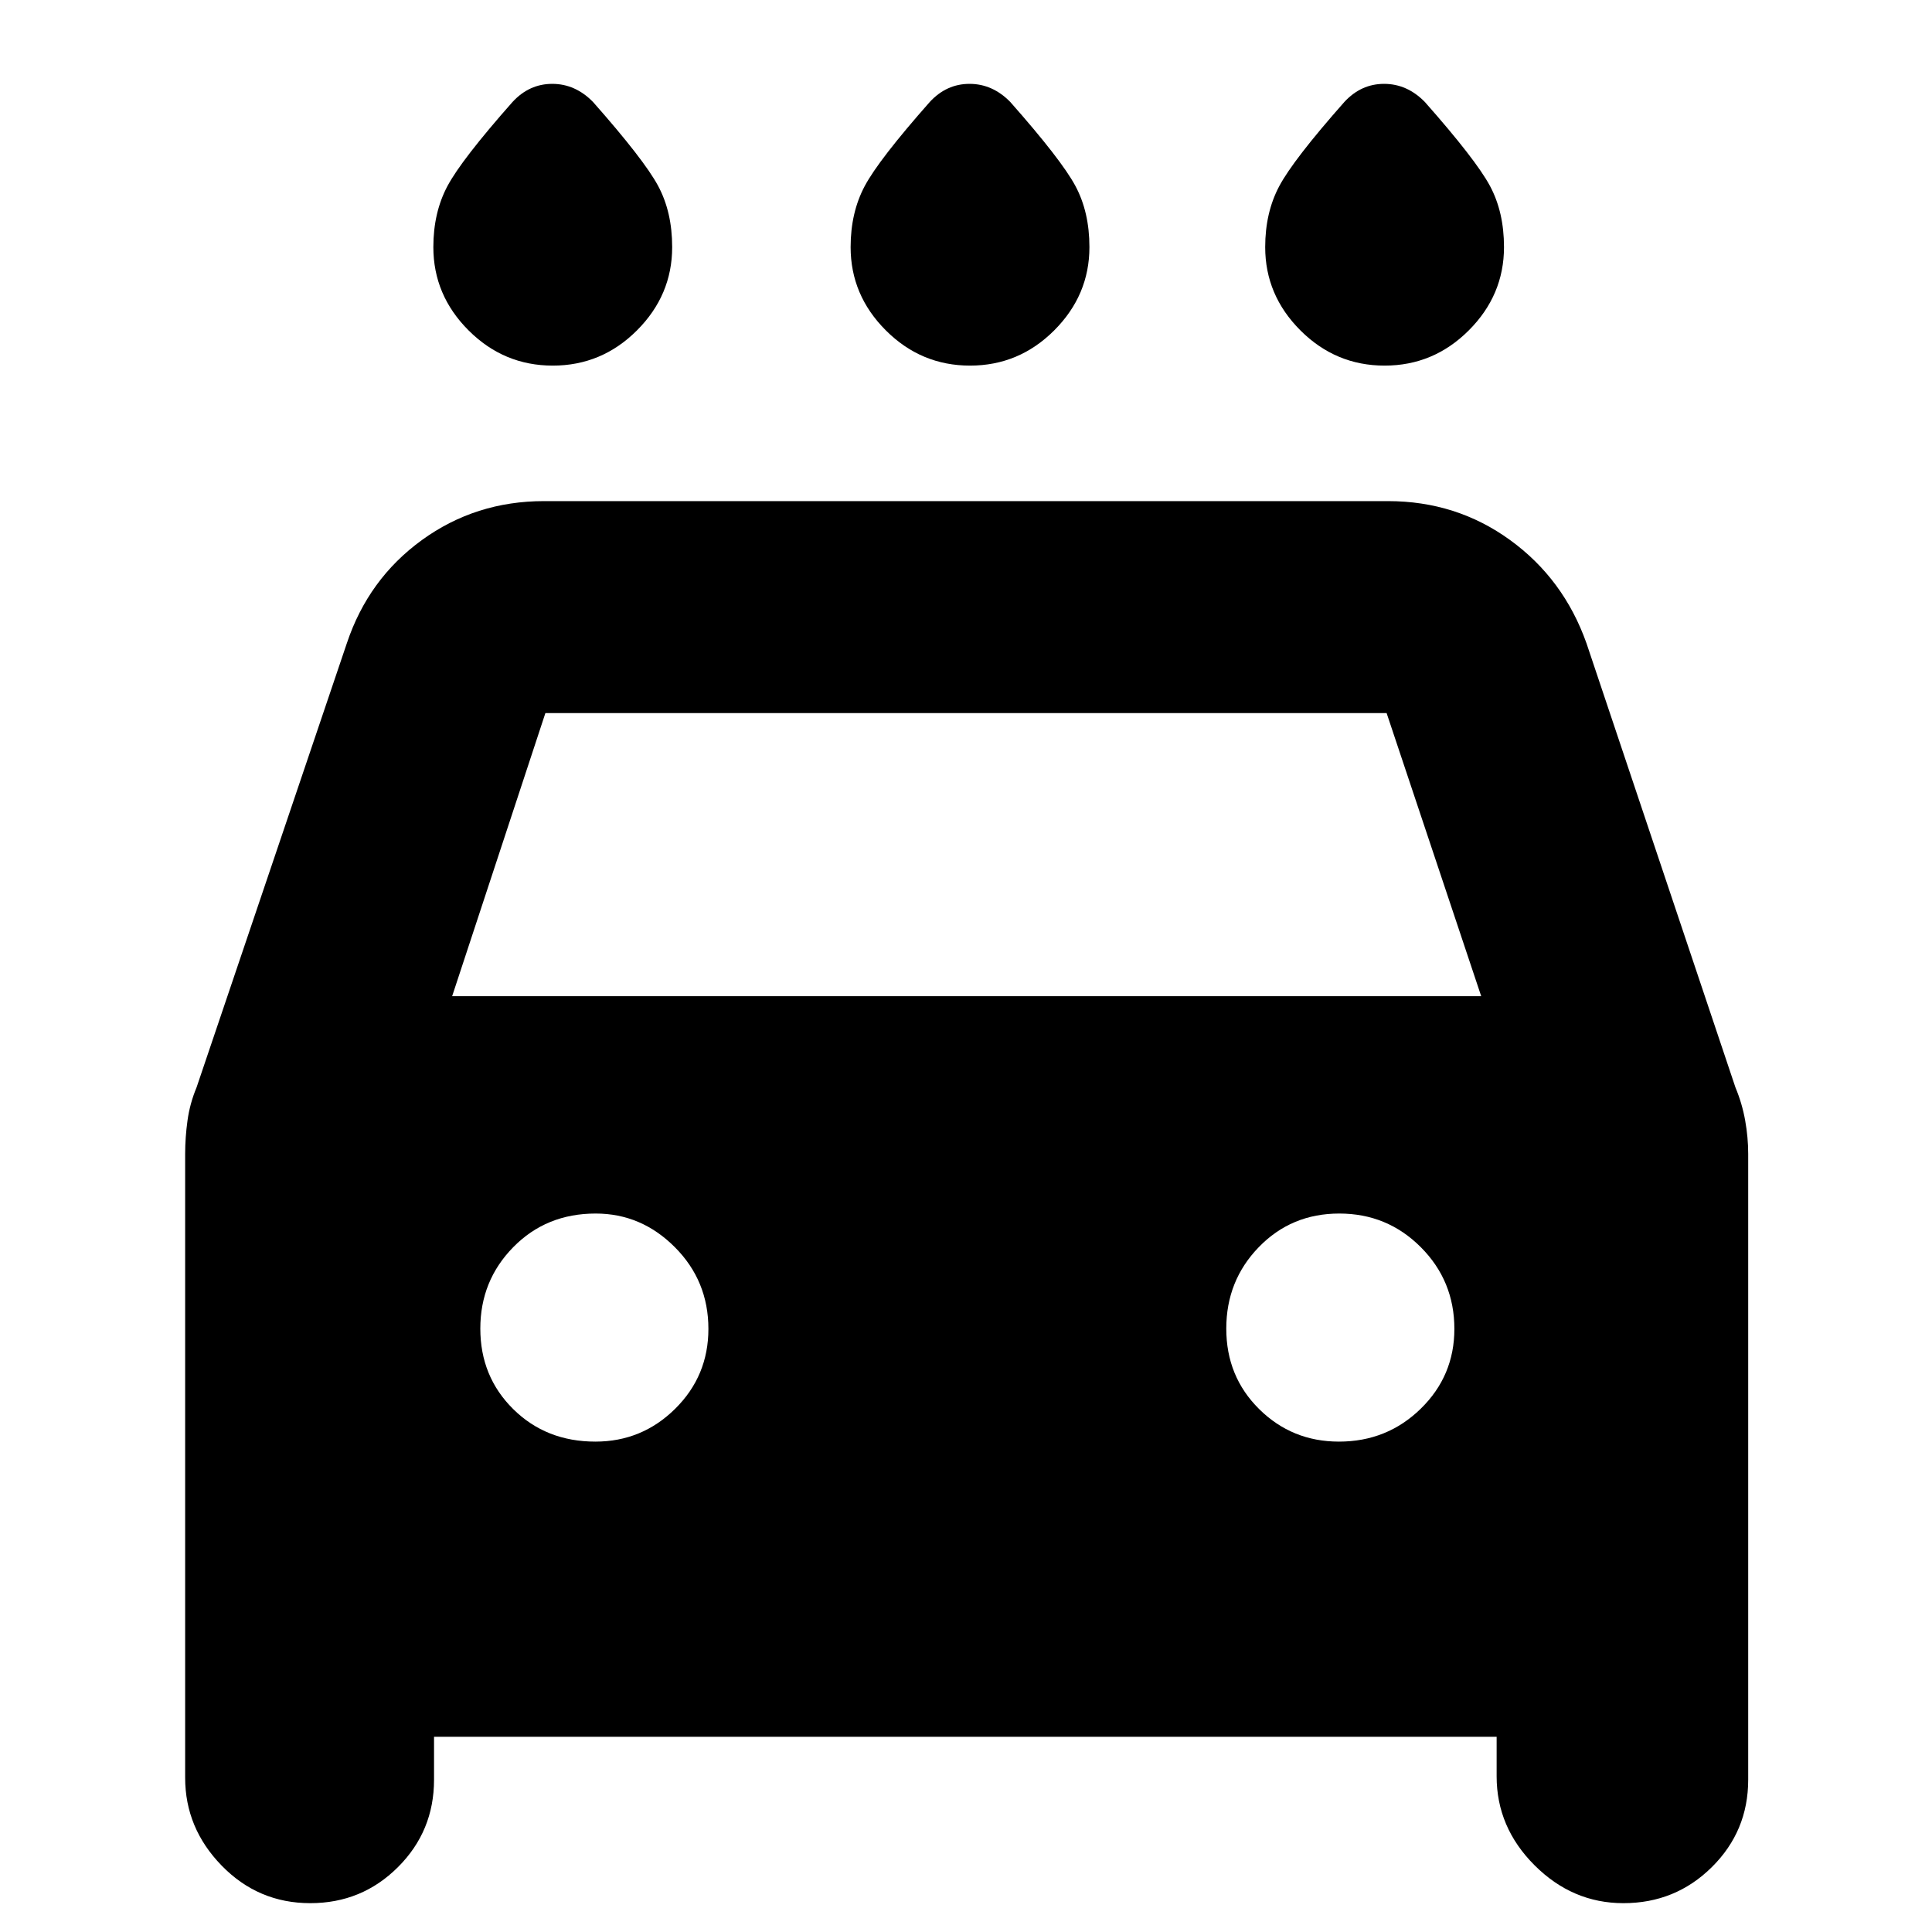 <svg xmlns="http://www.w3.org/2000/svg" height="40" viewBox="0 -960 960 960" width="40"><path d="M482-778.33q-24.33 0-41.83-17.5t-17.5-41.38q0-17.18 7-30.32t32.33-41.8q8.3-9 19.75-9t20.25 9q25.33 28.66 32.33 41.67 7 13 7 30.45 0 23.88-17.5 41.38-17.5 17.5-41.83 17.5Zm-207.33 0q-24.34 0-41.84-17.5-17.5-17.5-17.5-41.38 0-17.18 7-30.32t32.34-41.8q8.3-9 19.75-9t20.25 9Q320-880.67 327-867.66q7 13 7 30.45 0 23.88-17.5 41.38-17.5 17.5-41.83 17.5Zm413.33 0q-24.33 0-41.83-17.5t-17.5-41.38q0-17.18 7-30.32t32.33-41.8q8.3-9 19.75-9t20.25 9q25.33 28.66 32.33 41.67 7 13 7 30.45 0 23.88-17.5 41.38-17.5 17.5-41.83 17.5ZM215.67-97v21.33q0 25.56-17.94 43.45-17.93 17.89-43.55 17.89-25.85 0-44.01-18.64Q92-51.61 92-76.67v-310q0-8.11 1.17-16.55 1.16-8.45 4.5-16.45l74.66-220.66q10.67-32 37.34-51.34Q236.33-711 270.33-711h419.34q34 0 60.66 19.33 26.67 19.34 38 51.34l74 220.66q3.34 8 4.84 16.45 1.5 8.44 1.5 16.55v311q0 25.56-18.09 43.45-18.08 17.89-43.91 17.89-25.34 0-44.17-18.84Q743.67-52 743.67-77.33V-97h-528Zm9-368H736l-47-140.67H271L224.67-465Zm71.17 221.33q23.16 0 39.66-16.33 16.5-16.33 16.5-39.67 0-23.89-16.67-40.61Q318.67-357 296-357q-24.56 0-40.94 16.68-16.39 16.67-16.39 40.5 0 23.82 16.34 39.99 16.34 16.16 40.83 16.16Zm369.49 0q23.89 0 40.61-16.33 16.73-16.33 16.73-39.67 0-23.89-16.68-40.61T665.49-357q-23.82 0-39.99 16.68-16.17 16.67-16.17 40.5 0 23.82 16.34 39.99 16.33 16.16 39.66 16.16Z"/></svg>